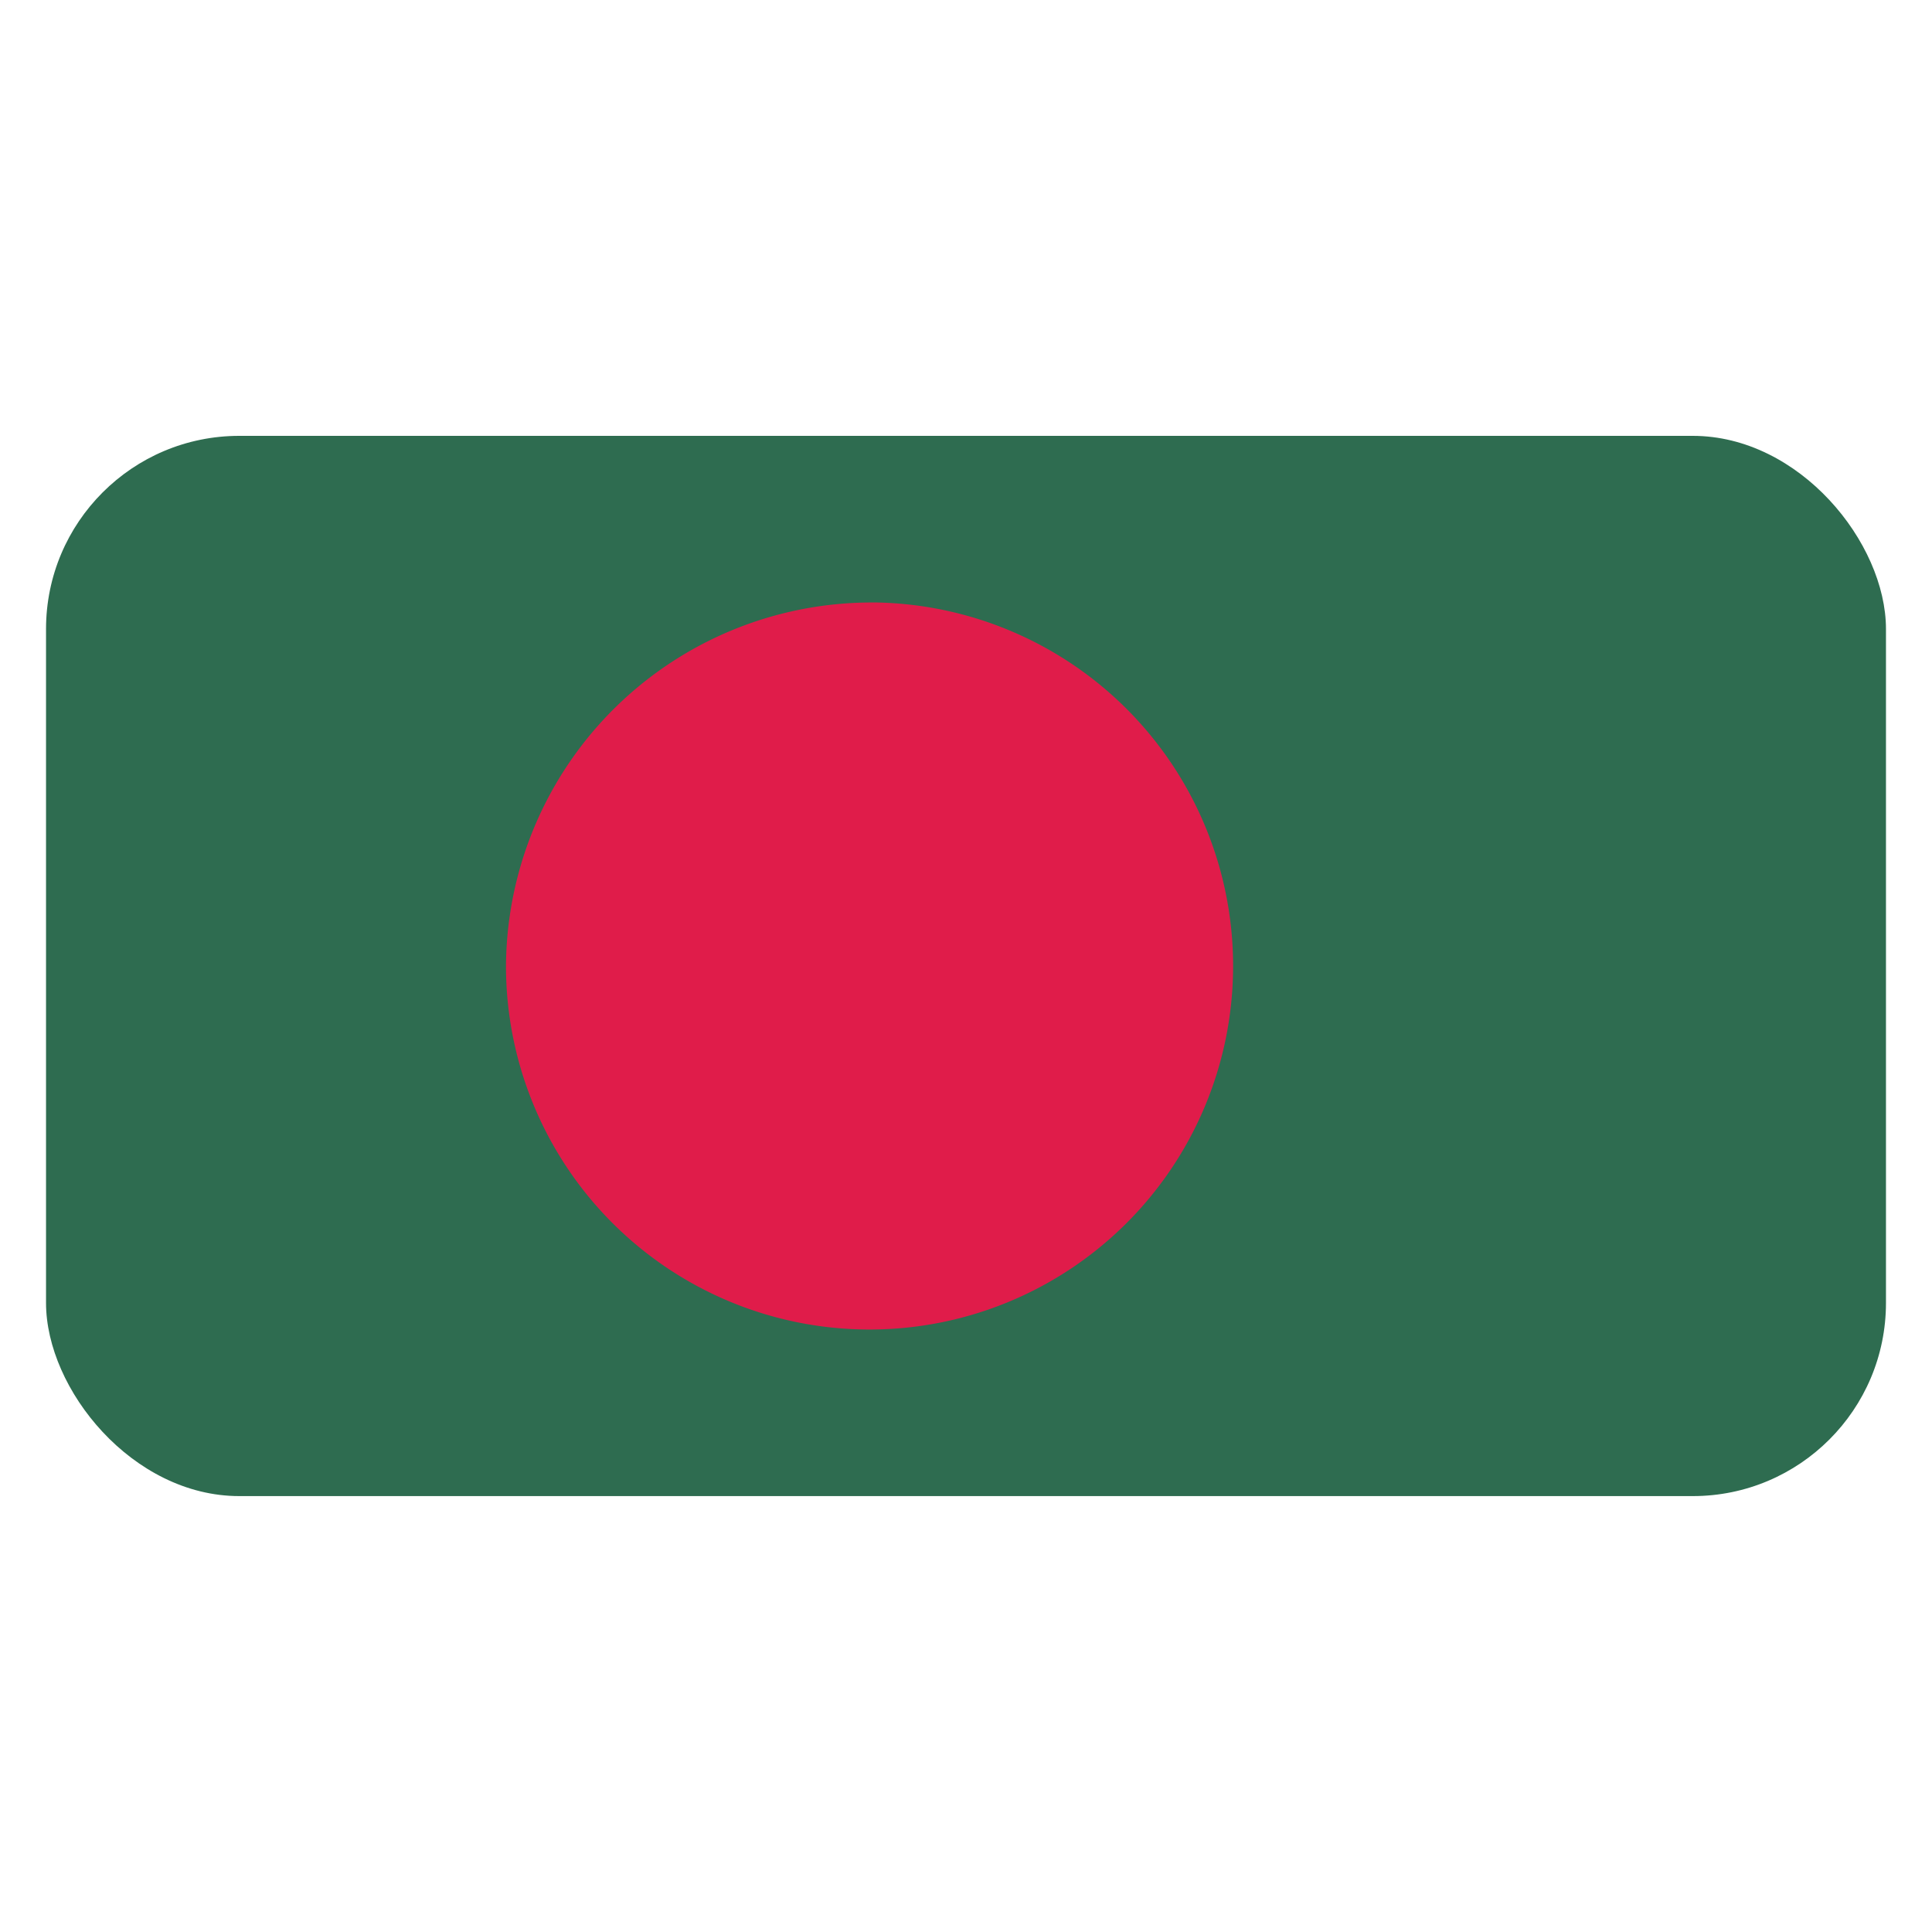<svg id="Layer_1" data-name="Layer 1" xmlns="http://www.w3.org/2000/svg" xmlns:xlink="http://www.w3.org/1999/xlink" viewBox="0 0 40 40"><defs><style>.cls-1{fill:none;}.cls-2{clip-path:url(#clip-path);}.cls-3{fill:#2e6c50;}.cls-4{clip-path:url(#clip-path-2);}.cls-5{fill:#e01c4a;}</style><clipPath id="clip-path"><rect id="SVGID" class="cls-1" x="0.953" y="9.024" width="38.094" height="21.951" rx="4"/></clipPath><clipPath id="clip-path-2"><rect id="SVGID-2" data-name="SVGID" class="cls-1" x="0.953" y="9.024" width="38.094" height="21.951"/></clipPath></defs><g class="cls-2"><rect class="cls-3" x="0.953" y="9.024" width="38.094" height="21.951"/><g class="cls-4"><path class="cls-5" d="M18.1,12.473A7.527,7.527,0,1,1,10.476,20a7.573,7.573,0,0,1,7.62-7.526"/></g></g></svg>